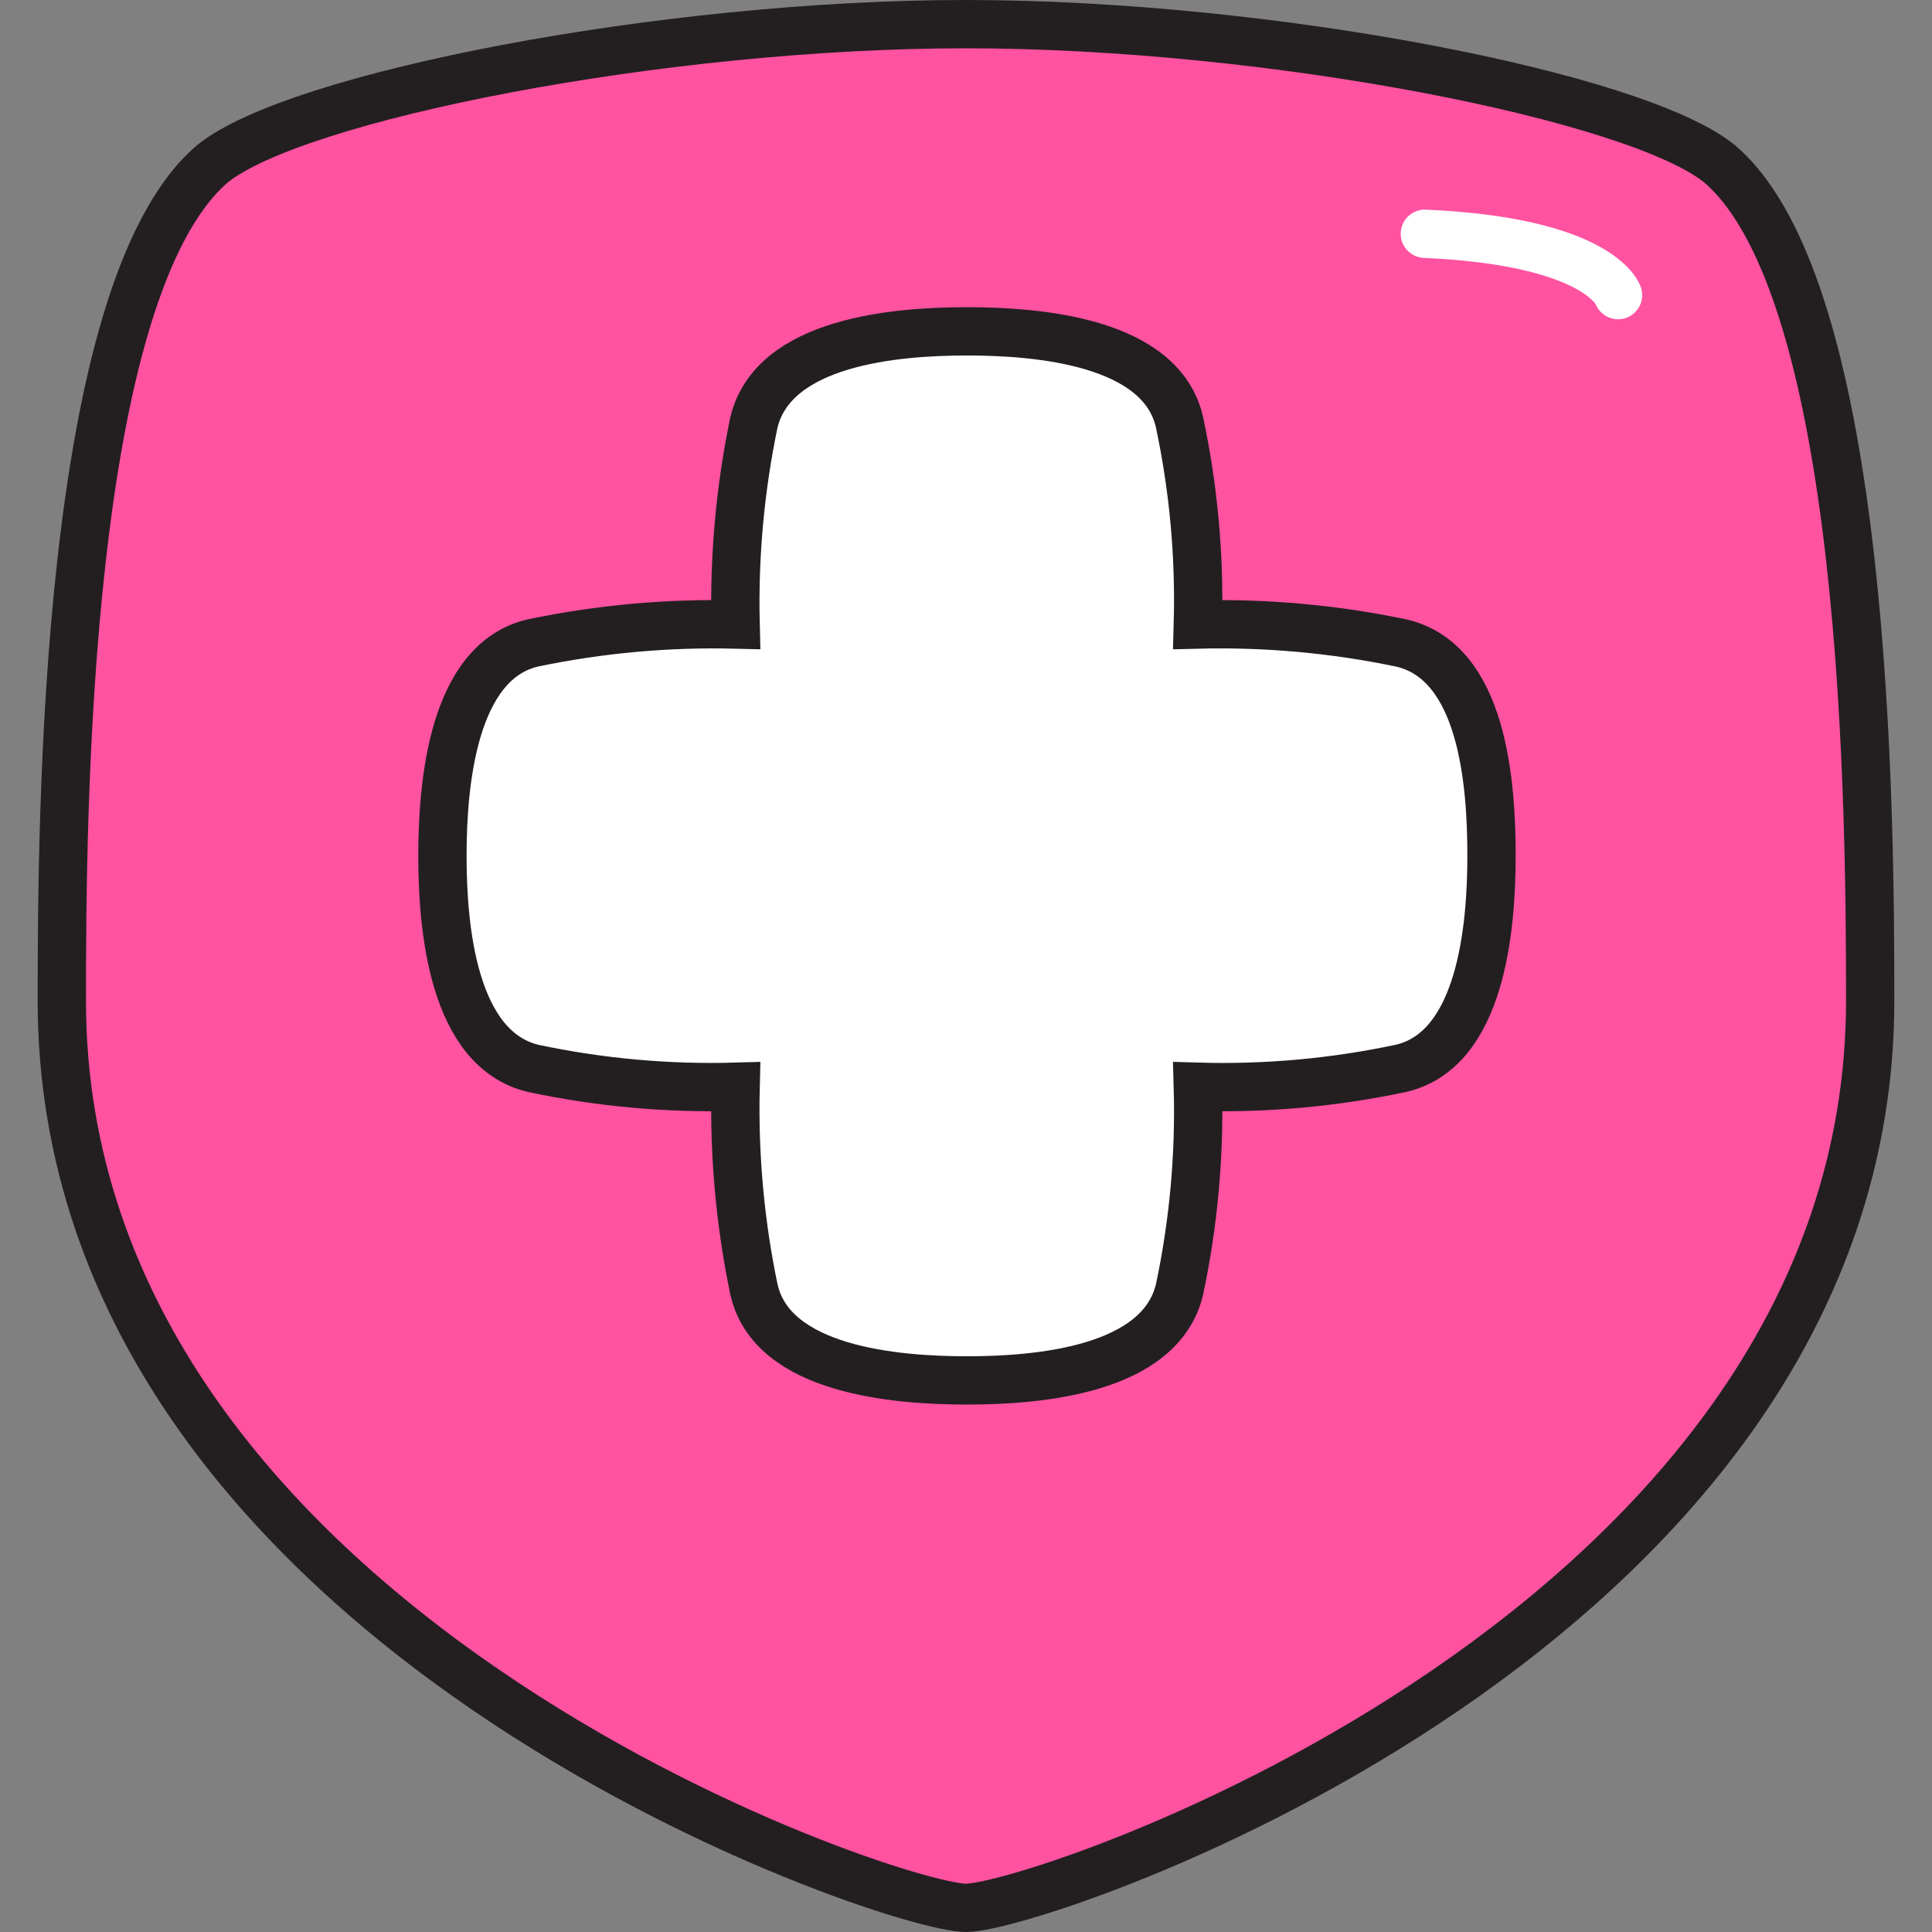 <svg xmlns="http://www.w3.org/2000/svg" fill="none" viewBox="0 0 40 40" id="Safety--Streamline-Stickies">
  <rect x="0" y="0" width="40" height="40" fill="#808080" stroke="none"/>
  <desc>
    Safety Streamline Icon: https://streamlinehq.com
  </desc>
  <path fill="#ff52a1" stroke="#231f20" stroke-miterlimit="10" d="M35.6 3.39C33.89 2 26.3 0.5 20 0.5 13.7 0.5 6.11 2 4.4 3.39 1.33 6 1.28 16.91 1.28 20.72c0 13 17.16 18.78 18.72 18.78 1.56 0 18.72 -5.78 18.72 -18.78 0 -3.8 -0.05 -14.72 -3.12 -17.33Z" stroke-width="1"></path>
  <path stroke="#ffffff" stroke-linecap="round" stroke-miterlimit="10" d="M29.5 4.84c3.63 0.16 4 1.27 4 1.27" stroke-width="1"></path>
  <path fill="#ffffff" stroke="#231f20" stroke-miterlimit="10" d="M29 13.31c-1.381 -0.288 -2.79 -0.415 -4.2 -0.38 0.04 -1.407 -0.087 -2.813 -0.38 -4.19 -0.38 -1.67 -2.92 -1.88 -4.4 -1.88 -1.48 0 -4 0.21 -4.41 1.88 -0.287 1.377 -0.415 2.783 -0.38 4.19 -1.407 -0.035 -2.813 0.093 -4.19 0.38 -1.67 0.38 -1.88 2.93 -1.88 4.41s0.21 4 1.88 4.4c1.377 0.292 2.783 0.42 4.19 0.38 -0.035 1.41 0.092 2.819 0.38 4.2 0.38 1.67 2.93 1.88 4.41 1.88s4 -0.21 4.4 -1.88c0.293 -1.38 0.42 -2.79 0.38 -4.2 1.41 0.041 2.82 -0.087 4.2 -0.38 1.67 -0.38 1.88 -2.92 1.88 -4.4 0 -1.48 -0.17 -4.03 -1.88 -4.41Z" stroke-width="1"></path>
</svg>